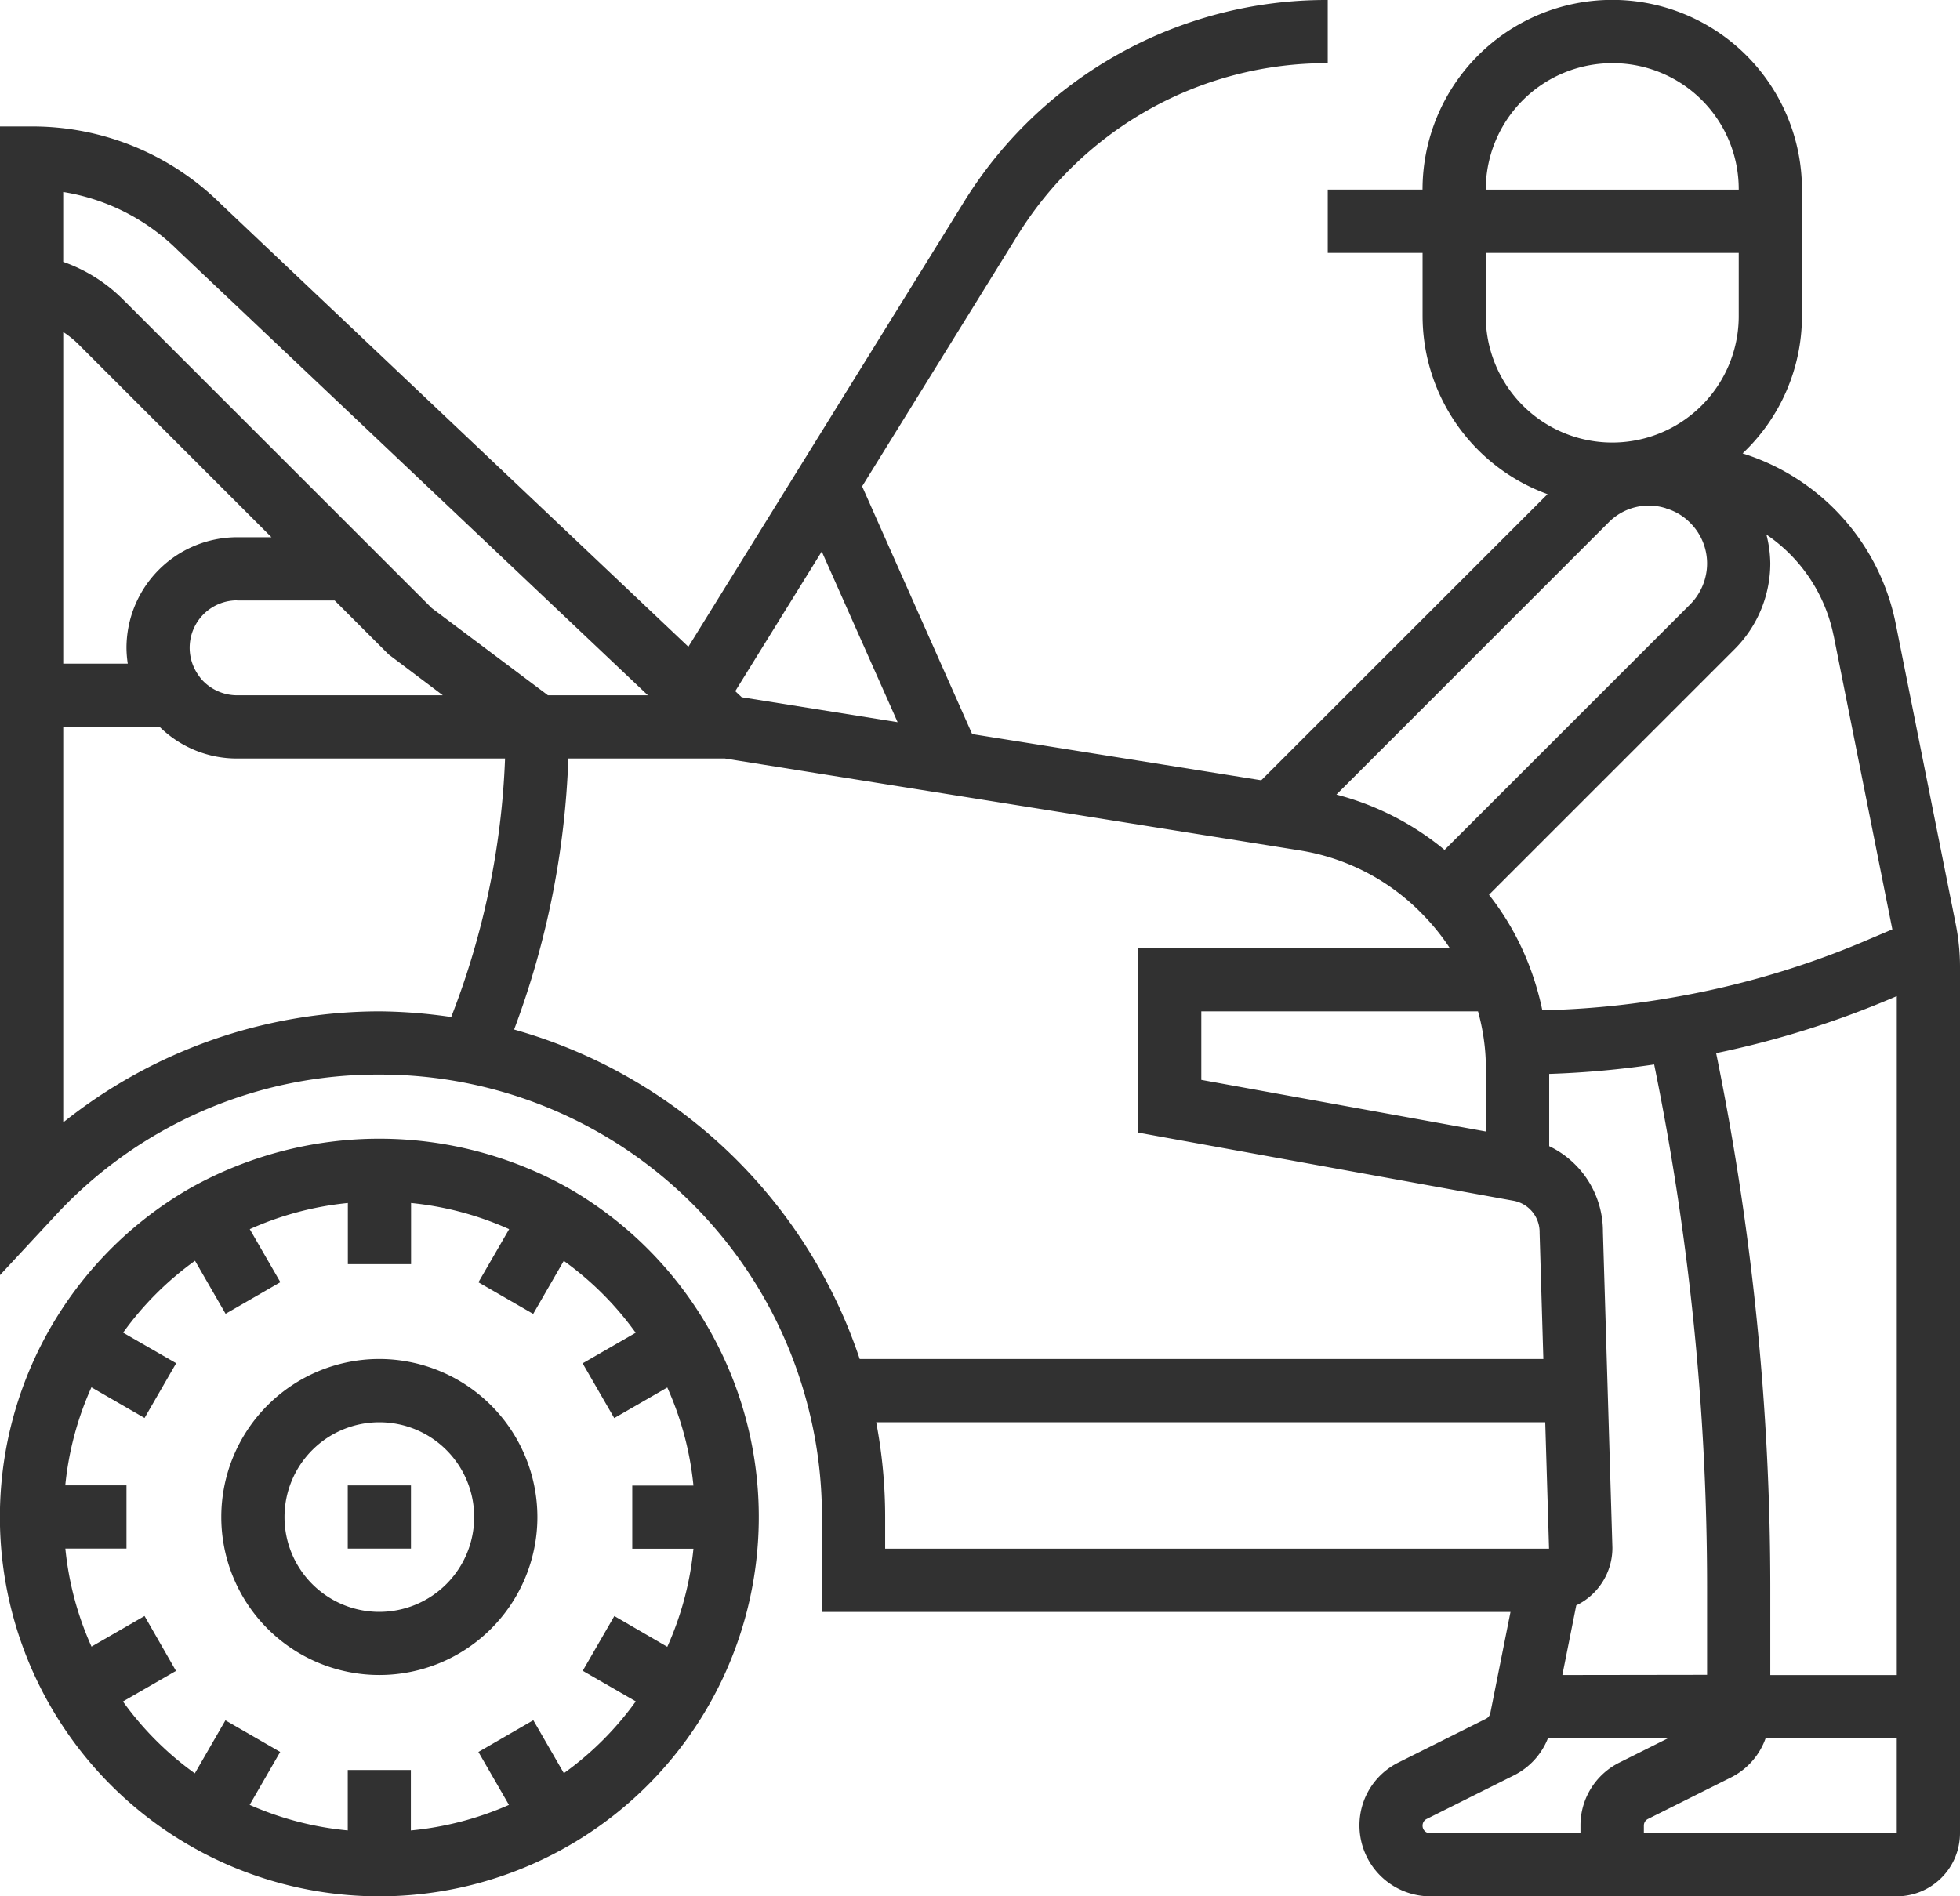 <svg xmlns="http://www.w3.org/2000/svg" width="75.931" height="73.481" viewBox="0 0 75.931 73.481"><defs><style>.a{fill:#313131;}</style></defs><g transform="translate(0 0)"><path class="a" d="M22.046,290.164a14.972,14.972,0,0,0-14.7,0,14.7,14.7,0,1,0,14.7,0Zm-.2,22.661-1.185-2.055L18.534,312l1.183,2.051a12.277,12.277,0,0,1-3.8.99v-2.343H13.472v2.342a12.227,12.227,0,0,1-3.8-.99l1.183-2.051-2.122-1.225-1.185,2.055a12.139,12.139,0,0,1-2.785-2.785l2.055-1.185L5.6,306.732l-2.055,1.186a12.179,12.179,0,0,1-1.013-3.8H4.9v-2.449H2.529a12.179,12.179,0,0,1,1.013-3.8L5.6,299.058l1.225-2.122-2.055-1.185a12.162,12.162,0,0,1,2.785-2.785l1.185,2.055,2.122-1.225-1.186-2.055a12.2,12.2,0,0,1,3.8-1.013v2.37h2.449v-2.37a12.18,12.18,0,0,1,3.8,1.013L18.534,293.8l2.122,1.225,1.185-2.055a12.139,12.139,0,0,1,2.785,2.785l-2.055,1.185,1.225,2.122,2.055-1.186a12.186,12.186,0,0,1,1.013,3.8h-2.37v2.449h2.37a12.179,12.179,0,0,1-1.013,3.8L23.8,306.733l-1.225,2.122,2.055,1.185A12.139,12.139,0,0,1,21.841,312.825Zm0,0" transform="translate(0 -244.111)"/><path class="a" d="M62.123,344a6.123,6.123,0,1,0,6.123,6.123A6.131,6.131,0,0,0,62.123,344Zm0,9.8a3.674,3.674,0,1,1,3.674-3.674A3.679,3.679,0,0,1,62.123,353.8Zm0,0" transform="translate(-47.427 -291.339)"/><path class="a" d="M88,376h2.449v2.449H88Zm0,0" transform="translate(-74.528 -318.44)"/><path class="a" d="M75.888,36.63c-.028-.284-.072-.569-.129-.853L73.433,24.131a8.7,8.7,0,0,0-5.924-6.561,7.322,7.322,0,0,0,2.3-5.324v-4.9a7.348,7.348,0,1,0-14.7,0H51.437V9.8h3.674v2.449a7.354,7.354,0,0,0,4.841,6.9L48.862,30.236l-11.2-1.79-4.263-9.6,6-9.691A14.067,14.067,0,0,1,51.437,2.449V0a16.5,16.5,0,0,0-14.12,7.867L26.668,25.062,8.573,7.92A10.373,10.373,0,0,0,1.225,4.9H0V49.411l2.122-2.284A16.985,16.985,0,0,1,14.7,41.639,17.109,17.109,0,0,1,31.272,54.39a16.966,16.966,0,0,1,.57,4.4v3.674H58.517l-.781,3.917a.312.312,0,0,1-.159.216l-3.4,1.7a2.714,2.714,0,0,0-1.511,2.442,2.747,2.747,0,0,0,2.744,2.744H73.482a2.452,2.452,0,0,0,2.449-2.449V37.475a8.2,8.2,0,0,0-.043-.845ZM60.526,64.908l.539-2.7a2.471,2.471,0,0,0,1.4-2.237l-.367-12.235a3.663,3.663,0,0,0-2.082-3.322v-2.8a35.691,35.691,0,0,0,4.067-.366A101.207,101.207,0,0,1,66.133,61.5v3.4Zm5.961-24.1a36.161,36.161,0,0,0,6.88-2.159l.115-.049v26.31h-4.9V61.5a103.436,103.436,0,0,0-2.1-20.7Zm4.546-16.194,2.277,11.4L72.4,36.4a33.779,33.779,0,0,1-7.577,2.248,33.122,33.122,0,0,1-5.073.5A11.132,11.132,0,0,0,59.2,37.31a10.516,10.516,0,0,0-1.516-2.638l9.521-9.521a4.717,4.717,0,0,0,1.377-3.315,4.665,4.665,0,0,0-.151-1.121,6.22,6.22,0,0,1,2.6,3.9ZM57.561,41.419v2.426l-11.022-2V39.19h10.72a8.511,8.511,0,0,1,.261,1.373,7.592,7.592,0,0,1,.042.856ZM64.539,19.7a2.162,2.162,0,0,1,.936.557,2.222,2.222,0,0,1,.658,1.583,2.259,2.259,0,0,1-.658,1.583l-9.512,9.512a10.826,10.826,0,0,0-4.19-2.144L62.31,20.252a2.184,2.184,0,0,1,2.229-.556ZM62.459,2.449a4.88,4.88,0,0,1,4.9,4.9h-9.8a4.9,4.9,0,0,1,4.9-4.9Zm-4.9,9.8V9.8h9.8v2.449a4.9,4.9,0,1,1-9.8,0ZM31.835,21.371l2.939,6.614-6.04-.966-.25-.236ZM6.885,9.695,25.1,26.943H21.229l-4.5-3.377L4.749,11.589a6.144,6.144,0,0,0-2.3-1.441V7.439A8.13,8.13,0,0,1,6.885,9.695ZM4.9,25.106a4.272,4.272,0,0,0,.05.612H2.45V12.866a3.732,3.732,0,0,1,.567.453l7.5,7.5H9.185A4.291,4.291,0,0,0,4.9,25.106Zm4.286-1.837h3.779l2.091,2.091,2.1,1.583H9.185A1.853,1.853,0,0,1,7.879,26.4a1.323,1.323,0,0,1-.166-.2,1.837,1.837,0,0,1,1.472-2.936ZM2.45,43.492V28.168H6.186a4.262,4.262,0,0,0,3,1.225H19.566A30.727,30.727,0,0,1,17.48,39.41,19.991,19.991,0,0,0,14.7,39.19a19.67,19.67,0,0,0-12.247,4.3Zm17.468-3.6a33.185,33.185,0,0,0,2.1-10.5h6.058l22.265,3.56a8.464,8.464,0,0,1,4.79,2.5,8.569,8.569,0,0,1,1.037,1.29H44.089v7.146L58.6,46.523a1.236,1.236,0,0,1,1.045,1.252l.145,4.887H33.305A19.752,19.752,0,0,0,19.917,39.895ZM33.945,55.111H59.863l.147,4.9H34.291V58.785a19.648,19.648,0,0,0-.347-3.674ZM55.111,70.738a.283.283,0,0,1,.155-.251l3.4-1.7a2.725,2.725,0,0,0,1.3-1.426h4.646l-1.874.938a2.715,2.715,0,0,0-1.51,2.442v.294H55.405a.285.285,0,0,1-.294-.294Zm8.573.294v-.294a.283.283,0,0,1,.155-.251l3.232-1.617A2.706,2.706,0,0,0,68.4,67.359h5.081v3.674h-9.8Zm0,0" transform="translate(0)"/></g></svg>